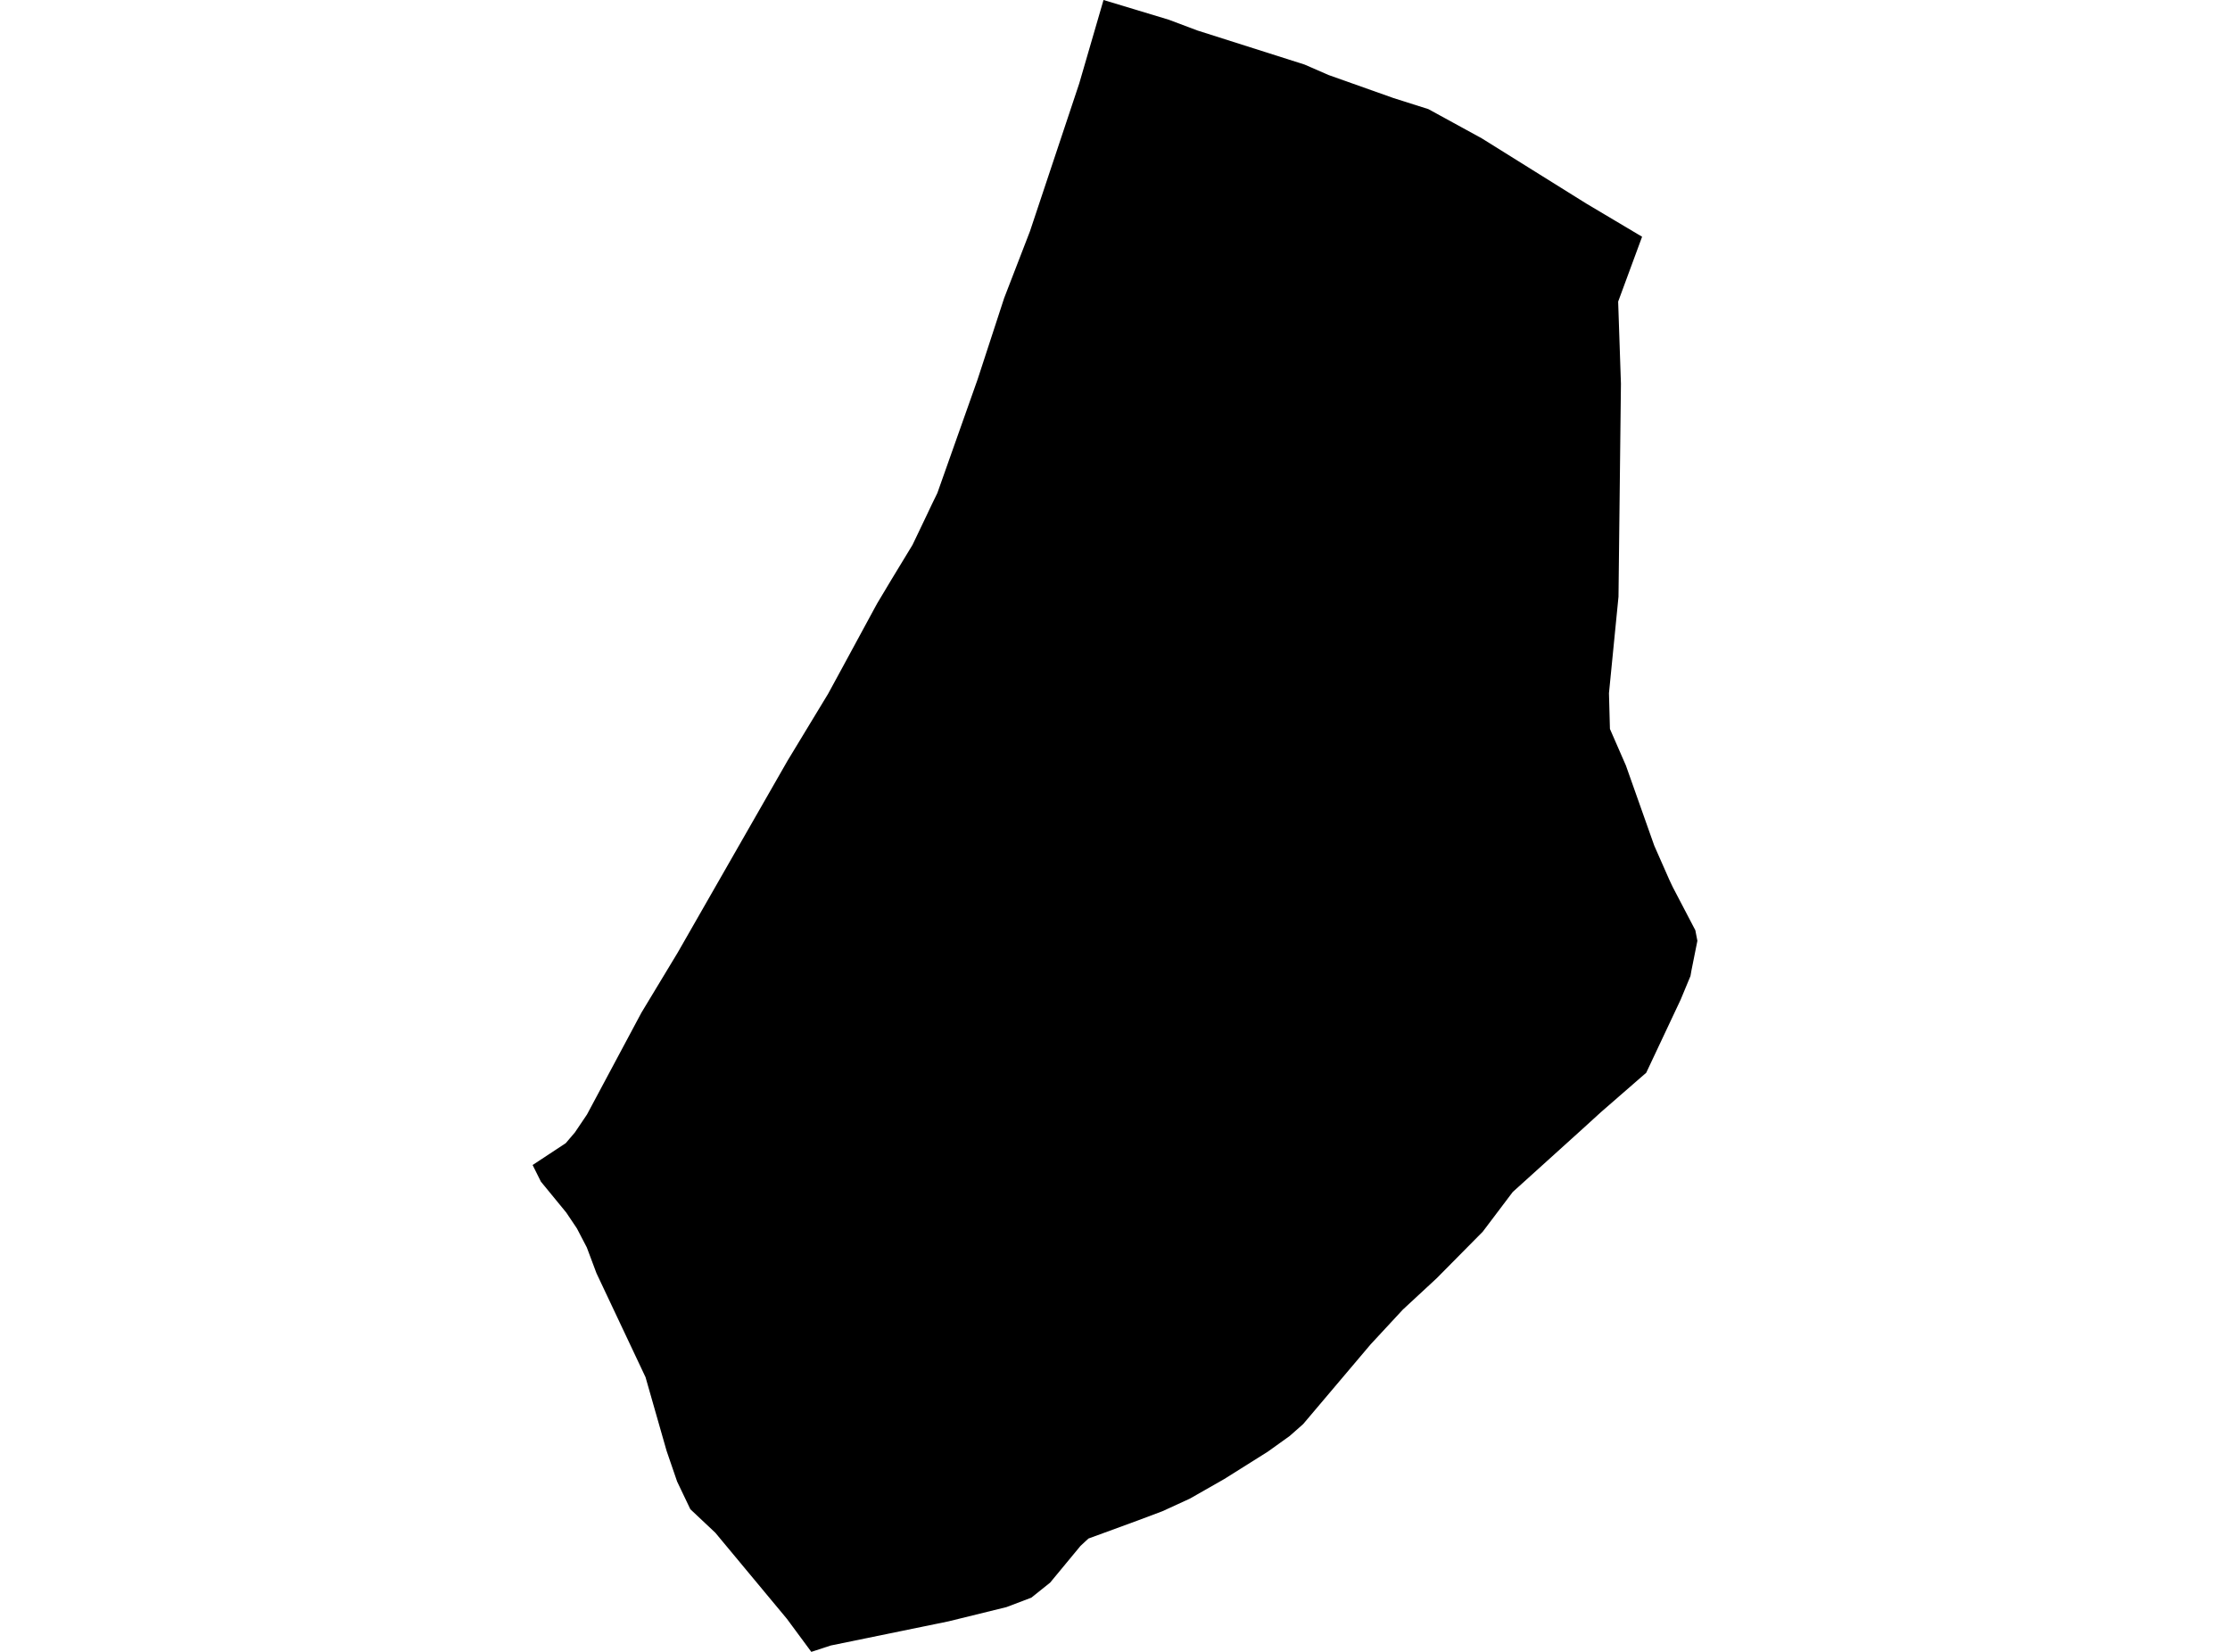 <?xml version='1.0'?>
<svg  baseProfile = 'tiny' width = '540' height = '400' stroke-linecap = 'round' stroke-linejoin = 'round' version='1.1' xmlns='http://www.w3.org/2000/svg'>
<path id='1914501001' title='1914501001'  d='M 337.44 23.746 345.887 26.424 358.81 33.497 384.081 49.264 397.636 57.325 391.84 73.037 392.513 92.924 391.923 144.494 389.615 167.856 389.849 176.508 393.722 185.38 400.589 204.786 404.242 213.068 405.039 214.757 410.532 225.264 411.027 227.818 409.585 235.015 409.351 236.347 406.989 242.033 398.639 259.763 387.638 269.336 383.147 273.428 366.309 288.645 359.058 298.245 347.864 309.562 339.706 317.116 331.892 325.548 315.562 344.845 312.294 347.729 307.006 351.519 296.472 358.139 288.108 362.905 281.488 365.94 275.569 368.165 263.566 372.56 261.643 374.345 254.282 383.245 249.749 386.87 243.706 389.164 229.684 392.611 201.159 398.462 196.462 400 190.556 392.007 173.21 371.145 167.167 365.459 163.967 358.757 161.413 351.313 156.318 333.487 144.438 308.312 142.103 302.077 139.7 297.463 137.118 293.617 130.979 286.132 128.973 282.108 136.994 276.821 137.928 275.722 139.219 274.211 142.144 269.871 155.329 245.205 164.105 230.675 190.694 184.227 196.379 174.846 200.527 168.007 204.276 161.112 212.379 146.17 215.882 140.319 220.977 131.928 224.273 125.033 225.619 122.191 226.979 119.403 236.716 91.907 243.157 72.185 249.406 56.007 261.341 20.203 267.219 0 282.999 4.766 289.935 7.375 315.892 15.629 321.729 18.17 337.44 23.746 Z' />
</svg>
